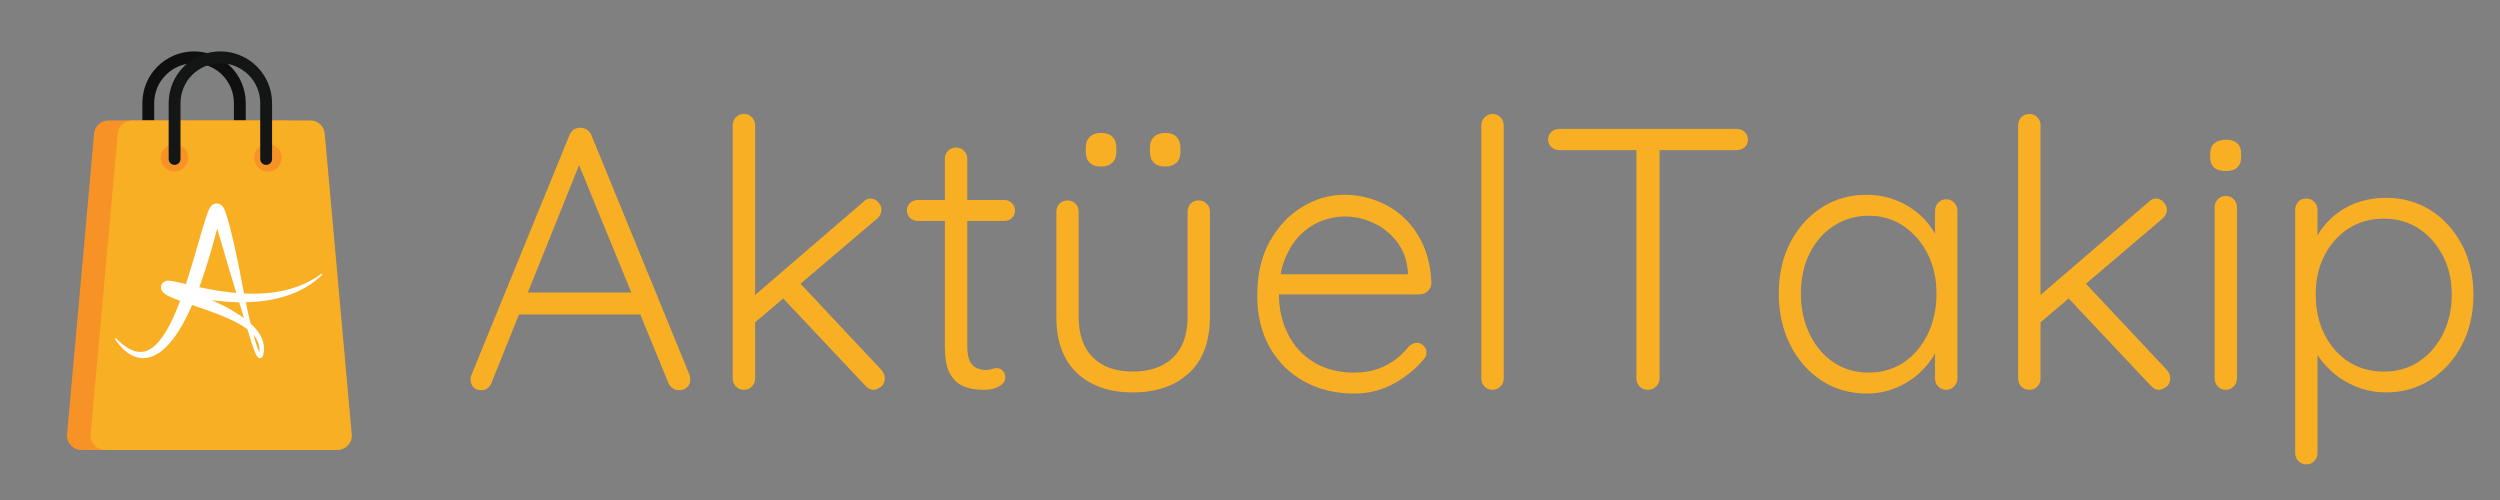 <svg xmlns="http://www.w3.org/2000/svg" xmlns:xlink="http://www.w3.org/1999/xlink" width="500" zoomAndPan="magnify" viewBox="0 0 375 75" height="100" preserveAspectRatio="xMidYMid meet" version="1.0"><rect x="0" y="0" width="375" height="75" fill="#808080" stroke="none"/><defs><g/><clipPath id="15b529c8a5"><path d="M 21 7.5 L 37 7.5 L 37 25 L 21 25 Z M 21 7.5 " clip-rule="nonzero"/></clipPath><clipPath id="0c3c91ee2a"><path d="M 10.035 18 L 50 18 L 50 67.5 L 10.035 67.5 Z M 10.035 18 " clip-rule="nonzero"/></clipPath><clipPath id="246dc9c111"><path d="M 13 18 L 52.785 18 L 52.785 67.5 L 13 67.5 Z M 13 18 " clip-rule="nonzero"/></clipPath><clipPath id="50014f65d5"><path d="M 25 7.5 L 41 7.5 L 41 25 L 25 25 Z M 25 7.5 " clip-rule="nonzero"/></clipPath><clipPath id="1f0f4bbc98"><path d="M 17.238 30.512 L 48.738 30.512 L 48.738 53.762 L 17.238 53.762 Z M 17.238 30.512 " clip-rule="nonzero"/></clipPath></defs><g fill="#f9af23" fill-opacity="1"><g transform="translate(68.979, 58.47)"><g><path d="M 18.344 -34.844 L 4.75 -1.062 C 4.602 -0.688 4.398 -0.406 4.141 -0.219 C 3.879 -0.031 3.582 0.062 3.25 0.062 C 2.719 0.062 2.32 -0.078 2.062 -0.359 C 1.801 -0.641 1.656 -0.984 1.625 -1.391 C 1.582 -1.578 1.598 -1.801 1.672 -2.062 L 16.438 -38.188 C 16.625 -38.602 16.859 -38.895 17.141 -39.062 C 17.422 -39.227 17.75 -39.312 18.125 -39.312 C 18.488 -39.312 18.812 -39.207 19.094 -39 C 19.375 -38.801 19.586 -38.531 19.734 -38.188 L 34.453 -2.234 C 34.523 -2.016 34.562 -1.789 34.562 -1.562 C 34.562 -1.039 34.391 -0.641 34.047 -0.359 C 33.711 -0.078 33.32 0.062 32.875 0.062 C 32.508 0.062 32.188 -0.039 31.906 -0.25 C 31.625 -0.457 31.41 -0.727 31.266 -1.062 L 17.328 -35.062 Z M 8 -11.297 L 9.391 -14.594 L 26.734 -14.594 L 27.406 -11.297 Z M 8 -11.297 "/></g></g></g><g fill="#f9af23" fill-opacity="1"><g transform="translate(105.159, 58.47)"><g><path d="M 6.438 0 C 5.945 0 5.539 -0.164 5.219 -0.5 C 4.906 -0.832 4.75 -1.223 4.75 -1.672 L 4.75 -39.703 C 4.75 -40.148 4.906 -40.539 5.219 -40.875 C 5.539 -41.207 5.945 -41.375 6.438 -41.375 C 6.914 -41.375 7.312 -41.207 7.625 -40.875 C 7.945 -40.539 8.109 -40.148 8.109 -39.703 L 8.109 -1.672 C 8.109 -1.223 7.945 -0.832 7.625 -0.5 C 7.312 -0.164 6.914 0 6.438 0 Z M 25.438 -28.688 C 25.852 -28.688 26.227 -28.508 26.562 -28.156 C 26.895 -27.801 27.062 -27.422 27.062 -27.016 C 27.062 -26.523 26.859 -26.094 26.453 -25.719 L 7.656 -9.734 L 7.5 -13.703 L 24.266 -28.125 C 24.598 -28.5 24.988 -28.688 25.438 -28.688 Z M 25.891 0 C 25.41 0 25 -0.203 24.656 -0.609 L 11.906 -14.141 L 14.422 -16.438 L 27.062 -2.969 C 27.395 -2.594 27.562 -2.16 27.562 -1.672 C 27.562 -1.148 27.359 -0.738 26.953 -0.438 C 26.547 -0.145 26.191 0 25.891 0 Z M 25.891 0 "/></g></g></g><g fill="#f9af23" fill-opacity="1"><g transform="translate(135.077, 58.47)"><g><path d="M 2.578 -28.469 L 15.609 -28.469 C 16.047 -28.469 16.414 -28.305 16.719 -27.984 C 17.02 -27.672 17.172 -27.289 17.172 -26.844 C 17.172 -26.438 17.02 -26.082 16.719 -25.781 C 16.414 -25.477 16.047 -25.328 15.609 -25.328 L 2.578 -25.328 C 2.129 -25.328 1.742 -25.484 1.422 -25.797 C 1.109 -26.117 0.953 -26.484 0.953 -26.891 C 0.953 -27.336 1.109 -27.711 1.422 -28.016 C 1.742 -28.316 2.129 -28.469 2.578 -28.469 Z M 8.328 -36.344 C 8.816 -36.344 9.219 -36.176 9.531 -35.844 C 9.852 -35.508 10.016 -35.117 10.016 -34.672 L 10.016 -6.594 C 10.016 -5.551 10.148 -4.77 10.422 -4.25 C 10.703 -3.727 11.066 -3.383 11.516 -3.219 C 11.961 -3.051 12.41 -2.969 12.859 -2.969 C 13.16 -2.969 13.43 -3.016 13.672 -3.109 C 13.91 -3.203 14.18 -3.25 14.484 -3.25 C 14.816 -3.25 15.102 -3.113 15.344 -2.844 C 15.594 -2.582 15.719 -2.25 15.719 -1.844 C 15.719 -1.32 15.414 -0.883 14.812 -0.531 C 14.219 -0.176 13.508 0 12.688 0 C 12.352 0 11.848 -0.023 11.172 -0.078 C 10.504 -0.141 9.816 -0.348 9.109 -0.703 C 8.398 -1.055 7.812 -1.68 7.344 -2.578 C 6.883 -3.473 6.656 -4.758 6.656 -6.438 L 6.656 -34.672 C 6.656 -35.117 6.812 -35.508 7.125 -35.844 C 7.445 -36.176 7.848 -36.344 8.328 -36.344 Z M 8.328 -36.344 "/></g></g></g><g fill="#f9af23" fill-opacity="1"><g transform="translate(154.033, 58.47)"><g><path d="M 25.781 -28.406 C 26.258 -28.406 26.656 -28.238 26.969 -27.906 C 27.289 -27.57 27.453 -27.18 27.453 -26.734 L 27.453 -10.953 C 27.453 -7.266 26.406 -4.453 24.312 -2.516 C 22.227 -0.578 19.414 0.391 15.875 0.391 C 12.375 0.391 9.586 -0.578 7.516 -2.516 C 5.453 -4.453 4.422 -7.266 4.422 -10.953 L 4.422 -26.734 C 4.422 -27.18 4.578 -27.57 4.891 -27.906 C 5.211 -28.238 5.613 -28.406 6.094 -28.406 C 6.582 -28.406 6.984 -28.238 7.297 -27.906 C 7.609 -27.57 7.766 -27.18 7.766 -26.734 L 7.766 -10.953 C 7.766 -8.273 8.484 -6.234 9.922 -4.828 C 11.359 -3.43 13.344 -2.734 15.875 -2.734 C 18.445 -2.734 20.461 -3.43 21.922 -4.828 C 23.379 -6.234 24.109 -8.273 24.109 -10.953 L 24.109 -26.734 C 24.109 -27.18 24.254 -27.57 24.547 -27.906 C 24.848 -28.238 25.258 -28.406 25.781 -28.406 Z M 20.75 -33.484 C 20 -33.484 19.426 -33.68 19.031 -34.078 C 18.645 -34.473 18.453 -35.023 18.453 -35.734 L 18.453 -36.281 C 18.453 -36.988 18.656 -37.539 19.062 -37.938 C 19.477 -38.332 20.055 -38.531 20.797 -38.531 C 21.504 -38.531 22.051 -38.332 22.438 -37.938 C 22.832 -37.539 23.031 -36.988 23.031 -36.281 L 23.031 -35.734 C 23.031 -34.984 22.828 -34.422 22.422 -34.047 C 22.016 -33.672 21.457 -33.484 20.75 -33.484 Z M 11.125 -33.484 C 10.375 -33.484 9.801 -33.68 9.406 -34.078 C 9.02 -34.473 8.828 -35.023 8.828 -35.734 L 8.828 -36.281 C 8.828 -36.988 9.031 -37.539 9.438 -37.938 C 9.852 -38.332 10.414 -38.531 11.125 -38.531 C 11.875 -38.531 12.441 -38.332 12.828 -37.938 C 13.223 -37.539 13.422 -36.988 13.422 -36.281 L 13.422 -35.734 C 13.422 -34.984 13.211 -34.422 12.797 -34.047 C 12.391 -33.672 11.832 -33.484 11.125 -33.484 Z M 11.125 -33.484 "/></g></g></g><g fill="#f9af23" fill-opacity="1"><g transform="translate(185.852, 58.47)"><g><path d="M 17.328 0.562 C 14.461 0.562 11.93 -0.051 9.734 -1.281 C 7.535 -2.508 5.816 -4.223 4.578 -6.422 C 3.348 -8.629 2.734 -11.203 2.734 -14.141 C 2.734 -17.316 3.359 -20.02 4.609 -22.25 C 5.859 -24.488 7.477 -26.211 9.469 -27.422 C 11.469 -28.641 13.586 -29.25 15.828 -29.25 C 17.461 -29.25 19.051 -28.957 20.594 -28.375 C 22.145 -27.801 23.523 -26.945 24.734 -25.812 C 25.953 -24.676 26.926 -23.285 27.656 -21.641 C 28.383 -20.004 28.785 -18.102 28.859 -15.938 C 28.816 -15.488 28.629 -15.102 28.297 -14.781 C 27.961 -14.469 27.57 -14.312 27.125 -14.312 L 4.703 -14.312 L 4.031 -17.328 L 26.062 -17.328 L 25.328 -16.672 L 25.328 -17.781 C 25.18 -19.531 24.625 -21.02 23.656 -22.25 C 22.688 -23.488 21.508 -24.422 20.125 -25.047 C 18.75 -25.68 17.316 -26 15.828 -26 C 14.703 -26 13.551 -25.773 12.375 -25.328 C 11.207 -24.879 10.145 -24.18 9.188 -23.234 C 8.238 -22.285 7.469 -21.07 6.875 -19.594 C 6.281 -18.125 5.984 -16.383 5.984 -14.375 C 5.984 -12.176 6.43 -10.18 7.328 -8.391 C 8.223 -6.598 9.516 -5.18 11.203 -4.141 C 12.898 -3.098 14.926 -2.578 17.281 -2.578 C 18.582 -2.578 19.754 -2.758 20.797 -3.125 C 21.848 -3.5 22.766 -3.992 23.547 -4.609 C 24.328 -5.223 24.977 -5.867 25.5 -6.547 C 25.906 -6.879 26.316 -7.047 26.734 -7.047 C 27.109 -7.047 27.43 -6.895 27.703 -6.594 C 27.984 -6.301 28.125 -5.969 28.125 -5.594 C 28.125 -5.145 27.938 -4.754 27.562 -4.422 C 26.445 -3.078 24.992 -1.91 23.203 -0.922 C 21.41 0.066 19.453 0.562 17.328 0.562 Z M 17.328 0.562 "/></g></g></g><g fill="#f9af23" fill-opacity="1"><g transform="translate(217.447, 58.47)"><g><path d="M 8.109 -1.672 C 8.109 -1.223 7.941 -0.832 7.609 -0.5 C 7.273 -0.164 6.883 0 6.438 0 C 5.945 0 5.539 -0.164 5.219 -0.5 C 4.906 -0.832 4.75 -1.223 4.75 -1.672 L 4.75 -39.703 C 4.75 -40.148 4.914 -40.539 5.25 -40.875 C 5.594 -41.207 5.988 -41.375 6.438 -41.375 C 6.914 -41.375 7.312 -41.207 7.625 -40.875 C 7.945 -40.539 8.109 -40.148 8.109 -39.703 Z M 8.109 -1.672 "/></g></g></g><g fill="#f9af23" fill-opacity="1"><g transform="translate(230.309, 58.47)"><g><path d="M 16.891 0 C 16.367 0 15.945 -0.164 15.625 -0.5 C 15.312 -0.832 15.156 -1.223 15.156 -1.672 L 15.156 -37.297 L 18.625 -37.297 L 18.625 -1.672 C 18.625 -1.223 18.453 -0.832 18.109 -0.5 C 17.773 -0.164 17.367 0 16.891 0 Z M 3.578 -35.953 C 3.129 -35.953 2.738 -36.102 2.406 -36.406 C 2.07 -36.707 1.906 -37.098 1.906 -37.578 C 1.906 -38.023 2.07 -38.395 2.406 -38.688 C 2.738 -38.988 3.129 -39.141 3.578 -39.141 L 30.203 -39.141 C 30.648 -39.141 31.039 -38.988 31.375 -38.688 C 31.707 -38.395 31.875 -38.008 31.875 -37.531 C 31.875 -37.039 31.707 -36.656 31.375 -36.375 C 31.039 -36.094 30.648 -35.953 30.203 -35.953 Z M 3.578 -35.953 "/></g></g></g><g fill="#f9af23" fill-opacity="1"><g transform="translate(264.085, 58.47)"><g><path d="M 27.844 -28.578 C 28.332 -28.578 28.734 -28.406 29.047 -28.062 C 29.367 -27.727 29.531 -27.32 29.531 -26.844 L 29.531 -1.672 C 29.531 -1.223 29.359 -0.832 29.016 -0.5 C 28.68 -0.164 28.289 0 27.844 0 C 27.363 0 26.961 -0.164 26.641 -0.5 C 26.328 -0.832 26.172 -1.223 26.172 -1.672 L 26.172 -8.328 L 27.125 -8.781 C 27.125 -7.738 26.832 -6.676 26.25 -5.594 C 25.676 -4.508 24.883 -3.5 23.875 -2.562 C 22.875 -1.633 21.691 -0.879 20.328 -0.297 C 18.961 0.273 17.5 0.562 15.938 0.562 C 13.406 0.562 11.141 -0.086 9.141 -1.391 C 7.148 -2.703 5.582 -4.492 4.438 -6.766 C 3.301 -9.035 2.734 -11.586 2.734 -14.422 C 2.734 -17.336 3.312 -19.898 4.469 -22.109 C 5.625 -24.328 7.191 -26.07 9.172 -27.344 C 11.148 -28.613 13.383 -29.25 15.875 -29.25 C 17.477 -29.25 18.977 -28.969 20.375 -28.406 C 21.781 -27.844 23.004 -27.078 24.047 -26.109 C 25.086 -25.141 25.895 -24.031 26.469 -22.781 C 27.051 -21.539 27.344 -20.25 27.344 -18.906 L 26.172 -19.734 L 26.172 -26.844 C 26.172 -27.32 26.328 -27.727 26.641 -28.062 C 26.961 -28.406 27.363 -28.578 27.844 -28.578 Z M 16.219 -2.578 C 18.195 -2.578 19.945 -3.086 21.469 -4.109 C 23 -5.129 24.203 -6.547 25.078 -8.359 C 25.953 -10.172 26.391 -12.191 26.391 -14.422 C 26.391 -16.629 25.953 -18.609 25.078 -20.359 C 24.203 -22.109 23 -23.504 21.469 -24.547 C 19.945 -25.586 18.195 -26.109 16.219 -26.109 C 14.281 -26.109 12.535 -25.602 10.984 -24.594 C 9.441 -23.594 8.234 -22.219 7.359 -20.469 C 6.484 -18.719 6.047 -16.703 6.047 -14.422 C 6.047 -12.191 6.484 -10.172 7.359 -8.359 C 8.234 -6.547 9.43 -5.129 10.953 -4.109 C 12.484 -3.086 14.238 -2.578 16.219 -2.578 Z M 16.219 -2.578 "/></g></g></g><g fill="#f9af23" fill-opacity="1"><g transform="translate(297.972, 58.47)"><g><path d="M 6.438 0 C 5.945 0 5.539 -0.164 5.219 -0.5 C 4.906 -0.832 4.75 -1.223 4.75 -1.672 L 4.75 -39.703 C 4.75 -40.148 4.906 -40.539 5.219 -40.875 C 5.539 -41.207 5.945 -41.375 6.438 -41.375 C 6.914 -41.375 7.312 -41.207 7.625 -40.875 C 7.945 -40.539 8.109 -40.148 8.109 -39.703 L 8.109 -1.672 C 8.109 -1.223 7.945 -0.832 7.625 -0.5 C 7.312 -0.164 6.914 0 6.438 0 Z M 25.438 -28.688 C 25.852 -28.688 26.227 -28.508 26.562 -28.156 C 26.895 -27.801 27.062 -27.422 27.062 -27.016 C 27.062 -26.523 26.859 -26.094 26.453 -25.719 L 7.656 -9.734 L 7.5 -13.703 L 24.266 -28.125 C 24.598 -28.5 24.988 -28.688 25.438 -28.688 Z M 25.891 0 C 25.41 0 25 -0.203 24.656 -0.609 L 11.906 -14.141 L 14.422 -16.438 L 27.062 -2.969 C 27.395 -2.594 27.562 -2.16 27.562 -1.672 C 27.562 -1.148 27.359 -0.738 26.953 -0.438 C 26.547 -0.145 26.191 0 25.891 0 Z M 25.891 0 "/></g></g></g><g fill="#f9af23" fill-opacity="1"><g transform="translate(327.89, 58.47)"><g><path d="M 7.656 -1.672 C 7.656 -1.223 7.488 -0.832 7.156 -0.5 C 6.82 -0.164 6.43 0 5.984 0 C 5.492 0 5.094 -0.164 4.781 -0.5 C 4.469 -0.832 4.312 -1.223 4.312 -1.672 L 4.312 -27.406 C 4.312 -27.852 4.469 -28.242 4.781 -28.578 C 5.094 -28.91 5.492 -29.078 5.984 -29.078 C 6.461 -29.078 6.859 -28.91 7.172 -28.578 C 7.492 -28.242 7.656 -27.852 7.656 -27.406 Z M 5.984 -32.812 C 5.203 -32.812 4.613 -32.988 4.219 -33.344 C 3.832 -33.695 3.641 -34.211 3.641 -34.891 L 3.641 -35.453 C 3.641 -36.117 3.852 -36.629 4.281 -36.984 C 4.707 -37.336 5.297 -37.516 6.047 -37.516 C 6.754 -37.516 7.301 -37.336 7.688 -36.984 C 8.082 -36.629 8.281 -36.117 8.281 -35.453 L 8.281 -34.891 C 8.281 -34.211 8.082 -33.695 7.688 -33.344 C 7.301 -32.988 6.734 -32.812 5.984 -32.812 Z M 5.984 -32.812 "/></g></g></g><g fill="#f9af23" fill-opacity="1"><g transform="translate(339.857, 58.47)"><g><path d="M 18 -28.797 C 20.539 -28.797 22.789 -28.172 24.75 -26.922 C 26.707 -25.672 28.266 -23.957 29.422 -21.781 C 30.578 -19.602 31.156 -17.098 31.156 -14.266 C 31.156 -11.43 30.578 -8.91 29.422 -6.703 C 28.266 -4.504 26.695 -2.77 24.719 -1.5 C 22.738 -0.238 20.52 0.391 18.062 0.391 C 16.758 0.391 15.52 0.195 14.344 -0.188 C 13.164 -0.582 12.094 -1.113 11.125 -1.781 C 10.156 -2.457 9.297 -3.25 8.547 -4.156 C 7.805 -5.07 7.211 -6.07 6.766 -7.156 L 7.766 -7.891 L 7.766 9.5 C 7.766 9.945 7.609 10.336 7.297 10.672 C 6.984 11.016 6.582 11.188 6.094 11.188 C 5.613 11.188 5.211 11.016 4.891 10.672 C 4.578 10.336 4.422 9.945 4.422 9.5 L 4.422 -26.953 C 4.422 -27.441 4.566 -27.852 4.859 -28.188 C 5.16 -28.52 5.57 -28.688 6.094 -28.688 C 6.582 -28.688 6.984 -28.52 7.297 -28.188 C 7.609 -27.852 7.766 -27.441 7.766 -26.953 L 7.766 -20.922 L 6.984 -21.359 C 7.359 -22.516 7.91 -23.547 8.641 -24.453 C 9.367 -25.367 10.219 -26.156 11.188 -26.812 C 12.156 -27.469 13.219 -27.961 14.375 -28.297 C 15.531 -28.629 16.738 -28.797 18 -28.797 Z M 17.734 -25.672 C 15.711 -25.672 13.938 -25.176 12.406 -24.188 C 10.883 -23.195 9.688 -21.852 8.812 -20.156 C 7.938 -18.457 7.5 -16.492 7.5 -14.266 C 7.5 -12.055 7.938 -10.078 8.812 -8.328 C 9.688 -6.578 10.883 -5.207 12.406 -4.219 C 13.938 -3.227 15.711 -2.734 17.734 -2.734 C 19.703 -2.734 21.441 -3.227 22.953 -4.219 C 24.461 -5.207 25.664 -6.578 26.562 -8.328 C 27.457 -10.078 27.906 -12.055 27.906 -14.266 C 27.906 -16.461 27.457 -18.414 26.562 -20.125 C 25.664 -21.844 24.461 -23.195 22.953 -24.188 C 21.441 -25.176 19.703 -25.672 17.734 -25.672 Z M 17.734 -25.672 "/></g></g></g><g clip-path="url(#15b529c8a5)"><path stroke-linecap="round" transform="matrix(0.026, 0, 0, -0.026, -23.986, 93.356)" fill="none" stroke-linejoin="round" d="M 2306.152 2673.539 L 2306.152 2995.759 C 2306.152 3141.582 2188.022 3259.83 2042.159 3259.83 C 1896.146 3259.83 1778.016 3141.582 1778.016 2995.759 L 1778.016 2673.539 " stroke="#100f0f" stroke-width="68.363" stroke-opacity="1" stroke-miterlimit="10"/></g><g clip-path="url(#0c3c91ee2a)"><path fill="#f79326" d="M 49.238 65.336 C 49.238 66.523 48.266 67.496 47.074 67.496 L 12.207 67.496 C 11.02 67.496 10.043 66.523 10.043 65.336 L 14.098 20.23 C 14.098 19.043 15.074 18.07 16.262 18.07 L 43.02 18.07 C 44.211 18.07 45.184 19.043 45.184 20.23 L 49.238 65.336 " fill-opacity="1" fill-rule="nonzero"/></g><g clip-path="url(#246dc9c111)"><path fill="#f9af23" d="M 52.777 65.336 C 52.777 66.523 51.805 67.496 50.617 67.496 L 15.746 67.496 C 14.559 67.496 13.582 66.523 13.582 65.336 L 17.641 20.23 C 17.641 19.043 18.613 18.07 19.805 18.07 L 46.562 18.07 C 47.75 18.07 48.723 19.043 48.723 20.23 L 52.777 65.336 " fill-opacity="1" fill-rule="nonzero"/></g><path fill="#f79326" d="M 28.238 23.672 C 28.238 24.816 27.316 25.738 26.172 25.738 C 25.031 25.738 24.105 24.816 24.105 23.672 C 24.105 22.527 25.031 21.602 26.172 21.602 C 27.316 21.602 28.238 22.527 28.238 23.672 " fill-opacity="1" fill-rule="nonzero"/><path fill="#f79326" d="M 42.258 23.672 C 42.258 24.816 41.328 25.738 40.191 25.738 C 39.047 25.738 38.121 24.816 38.121 23.672 C 38.121 22.527 39.047 21.602 40.191 21.602 C 41.328 21.602 42.258 22.527 42.258 23.672 " fill-opacity="1" fill-rule="nonzero"/><g clip-path="url(#50014f65d5)"><path stroke-linecap="round" transform="matrix(0.026, 0, 0, -0.026, -23.986, 93.356)" fill="none" stroke-linejoin="round" d="M 2458.012 2673.539 L 2458.012 2995.759 C 2458.012 3141.582 2339.732 3259.83 2193.869 3259.83 C 2048.006 3259.83 1929.726 3141.582 1929.726 2995.759 L 1929.726 2673.539 " stroke="#141515" stroke-width="68.363" stroke-opacity="1" stroke-miterlimit="10"/></g><g clip-path="url(#1f0f4bbc98)"><path fill="#ffffff" d="M 48.332 41.105 C 48.297 41.062 48.234 41.055 48.188 41.086 C 47.379 41.676 46.52 42.172 45.625 42.574 C 44.727 42.98 43.797 43.281 42.84 43.516 C 40.934 43.969 38.969 44.105 37.012 44.039 C 36.875 44.031 36.742 44.027 36.605 44.02 C 36.52 43.605 36.445 43.191 36.367 42.777 L 36.082 41.301 C 35.984 40.809 35.895 40.312 35.793 39.82 C 35.59 38.84 35.383 37.852 35.164 36.867 C 34.938 35.887 34.707 34.906 34.449 33.922 C 34.316 33.43 34.184 32.934 34.027 32.43 C 33.949 32.18 33.867 31.926 33.758 31.648 C 33.73 31.578 33.699 31.508 33.664 31.43 C 33.633 31.352 33.594 31.273 33.535 31.172 C 33.504 31.117 33.473 31.066 33.422 30.996 C 33.406 30.977 33.395 30.957 33.375 30.938 C 33.355 30.918 33.344 30.898 33.316 30.875 C 33.293 30.848 33.273 30.828 33.234 30.797 C 33.199 30.77 33.16 30.738 33.109 30.707 C 33.059 30.672 33 30.633 32.902 30.594 C 32.832 30.562 32.676 30.523 32.535 30.52 C 32.395 30.52 32.27 30.539 32.168 30.574 C 32.078 30.609 31.984 30.652 31.941 30.688 C 31.875 30.723 31.836 30.758 31.797 30.789 C 31.762 30.82 31.742 30.84 31.707 30.875 C 31.684 30.898 31.664 30.918 31.645 30.945 C 31.625 30.965 31.613 30.984 31.598 31.004 C 31.496 31.145 31.449 31.234 31.406 31.32 C 31.359 31.402 31.328 31.48 31.293 31.551 C 31.23 31.695 31.18 31.824 31.133 31.953 C 31.035 32.211 30.953 32.457 30.875 32.703 C 30.715 33.191 30.57 33.676 30.422 34.16 C 30.273 34.645 30.137 35.125 29.996 35.609 L 29.578 37.051 C 29.035 38.922 28.492 40.781 27.891 42.609 L 26.793 42.352 C 26.539 42.293 26.293 42.242 26.023 42.191 C 25.887 42.164 25.754 42.141 25.598 42.121 C 25.52 42.113 25.434 42.102 25.34 42.102 C 25.285 42.102 25.234 42.102 25.164 42.102 C 25.094 42.105 25.023 42.113 24.895 42.145 C 24.828 42.164 24.758 42.184 24.652 42.242 C 24.602 42.27 24.551 42.309 24.484 42.359 C 24.426 42.41 24.363 42.477 24.305 42.559 C 24.246 42.645 24.207 42.742 24.184 42.836 C 24.156 42.934 24.148 43.023 24.148 43.102 C 24.148 43.258 24.184 43.359 24.207 43.438 C 24.223 43.477 24.234 43.508 24.254 43.543 C 24.273 43.582 24.285 43.605 24.297 43.633 C 24.312 43.656 24.332 43.684 24.352 43.711 C 24.363 43.73 24.383 43.75 24.395 43.77 C 24.453 43.844 24.504 43.898 24.559 43.941 C 24.652 44.031 24.738 44.09 24.816 44.141 C 24.895 44.195 24.965 44.234 25.035 44.277 C 25.305 44.434 25.559 44.543 25.805 44.645 C 26.219 44.82 26.617 44.977 27.02 45.125 C 26.965 45.262 26.914 45.402 26.863 45.539 C 26.688 45.996 26.5 46.449 26.312 46.895 C 26.121 47.348 25.922 47.785 25.707 48.219 C 25.281 49.09 24.809 49.93 24.258 50.688 C 23.98 51.062 23.684 51.422 23.355 51.734 C 23.027 52.043 22.672 52.312 22.289 52.5 C 21.902 52.688 21.488 52.801 21.062 52.793 C 20.629 52.793 20.191 52.684 19.762 52.496 C 19.336 52.309 18.922 52.055 18.535 51.758 C 18.344 51.609 18.148 51.457 17.969 51.289 C 17.781 51.125 17.598 50.953 17.426 50.777 C 17.395 50.746 17.34 50.738 17.297 50.766 C 17.25 50.797 17.238 50.859 17.27 50.906 C 17.41 51.121 17.566 51.32 17.723 51.52 C 17.879 51.719 18.051 51.914 18.227 52.102 C 18.582 52.477 18.98 52.824 19.441 53.109 C 19.898 53.395 20.422 53.613 20.996 53.691 C 21.566 53.77 22.168 53.695 22.711 53.508 C 23.254 53.316 23.742 53.023 24.184 52.688 C 24.621 52.352 25.008 51.973 25.363 51.57 C 25.719 51.172 26.043 50.75 26.348 50.324 C 26.645 49.891 26.93 49.453 27.188 49.008 C 27.449 48.562 27.695 48.102 27.93 47.645 C 28.16 47.184 28.383 46.719 28.594 46.254 C 28.672 46.086 28.742 45.918 28.82 45.75 C 29.246 45.898 29.668 46.043 30.094 46.191 C 31.031 46.512 31.961 46.844 32.879 47.203 C 33.789 47.559 34.691 47.949 35.547 48.406 C 36.094 48.703 36.633 49.031 37.121 49.406 C 37.355 50.184 37.594 50.957 37.844 51.727 C 37.922 51.965 38.012 52.203 38.098 52.449 C 38.188 52.688 38.285 52.93 38.406 53.172 C 38.441 53.238 38.473 53.297 38.512 53.359 C 38.551 53.426 38.594 53.488 38.664 53.566 C 38.703 53.605 38.75 53.645 38.84 53.691 C 38.879 53.711 38.945 53.73 39.008 53.723 C 39.074 53.723 39.152 53.703 39.203 53.672 C 39.312 53.605 39.352 53.543 39.383 53.488 C 39.414 53.438 39.434 53.395 39.449 53.355 C 39.504 53.191 39.531 53.059 39.551 52.922 C 39.57 52.785 39.582 52.656 39.598 52.52 C 39.617 52.242 39.602 51.965 39.559 51.695 C 39.512 51.422 39.441 51.152 39.336 50.895 C 39.242 50.637 39.113 50.391 38.969 50.156 C 38.828 49.926 38.672 49.703 38.504 49.492 C 38.219 49.137 37.902 48.812 37.574 48.508 C 37.348 47.586 37.148 46.656 36.953 45.719 C 36.93 45.59 36.902 45.461 36.875 45.332 C 36.922 45.332 36.973 45.332 37.02 45.332 C 38.047 45.305 39.074 45.215 40.086 45.059 C 41.102 44.898 42.109 44.664 43.086 44.336 C 44.059 44.012 45.004 43.594 45.887 43.07 C 46.773 42.555 47.594 41.938 48.324 41.23 C 48.355 41.203 48.363 41.145 48.332 41.105 Z M 31.824 32.211 C 31.824 32.219 31.832 32.223 31.836 32.23 C 31.836 32.23 31.836 32.23 31.836 32.223 C 31.816 32.211 31.816 32.211 31.824 32.211 Z M 31.648 37.648 C 31.793 37.164 31.922 36.68 32.059 36.195 C 32.191 35.711 32.32 35.227 32.453 34.75 C 32.496 34.594 32.535 34.438 32.582 34.285 C 32.602 34.336 32.613 34.387 32.633 34.445 C 32.922 35.391 33.195 36.352 33.473 37.312 C 33.75 38.277 34.027 39.238 34.312 40.195 C 34.453 40.672 34.602 41.156 34.746 41.637 L 35.184 43.078 L 35.449 43.941 C 34.02 43.82 32.594 43.613 31.172 43.336 C 30.746 43.25 30.32 43.168 29.895 43.078 C 30.551 41.281 31.133 39.473 31.648 37.648 Z M 25.293 43.863 C 25.285 43.863 25.281 43.863 25.281 43.863 C 25.273 43.863 25.281 43.863 25.293 43.863 Z M 31.766 45.027 C 33.125 45.207 34.5 45.324 35.875 45.344 L 36.062 45.957 L 36.598 47.727 C 36.449 47.617 36.301 47.508 36.152 47.406 C 34.758 46.449 33.277 45.688 31.766 45.027 Z M 39.094 53.129 C 39.094 53.129 39.086 53.129 39.094 53.129 C 39.094 53.137 39.094 53.137 39.094 53.129 Z M 38.641 51.191 C 38.832 51.598 38.93 52.043 38.926 52.496 C 38.926 52.605 38.91 52.723 38.906 52.832 C 38.816 52.645 38.73 52.445 38.652 52.242 C 38.562 52.016 38.484 51.777 38.406 51.547 C 38.328 51.312 38.258 51.074 38.188 50.836 C 38.129 50.648 38.078 50.453 38.027 50.266 C 38.125 50.375 38.215 50.484 38.297 50.602 C 38.426 50.789 38.543 50.984 38.641 51.191 Z M 38.641 51.191 " fill-opacity="1" fill-rule="nonzero"/></g></svg>